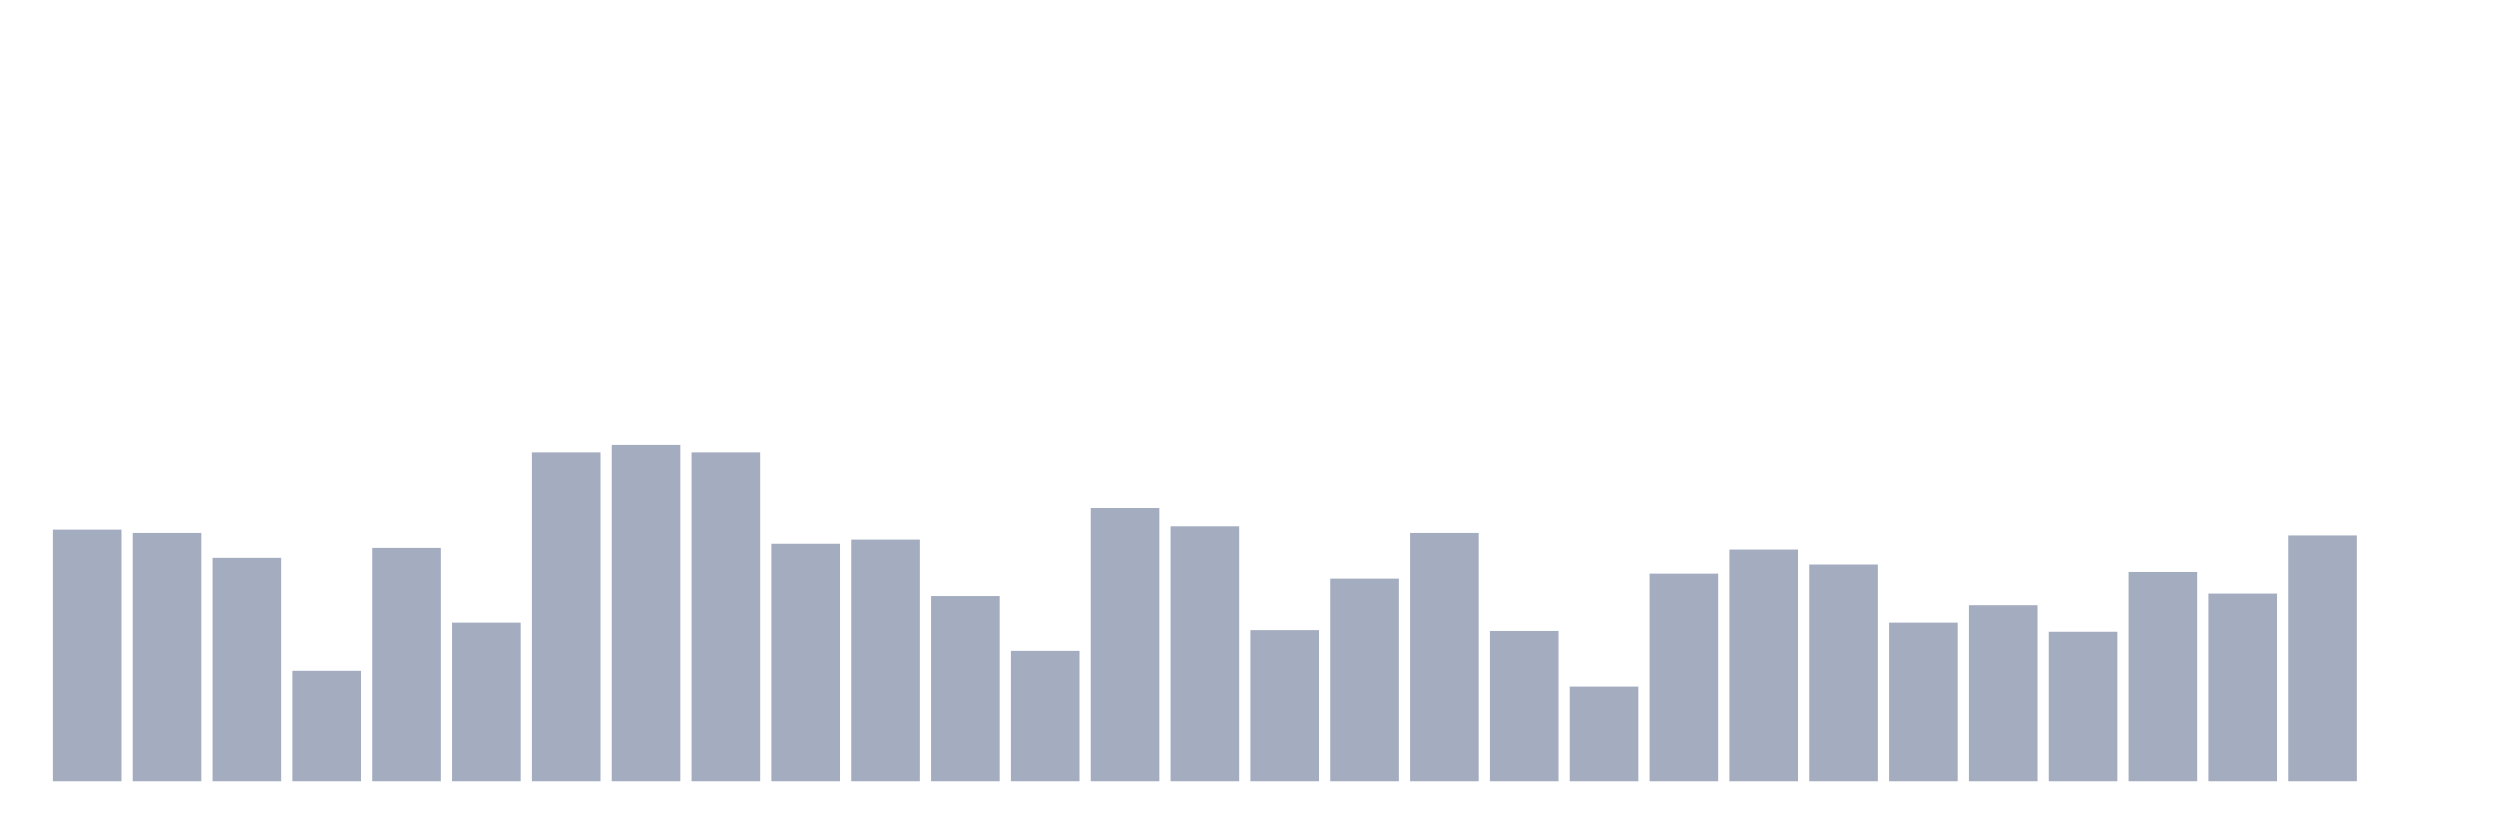 <svg xmlns="http://www.w3.org/2000/svg" viewBox="0 0 480 160"><g transform="translate(10,10)"><rect class="bar" x="0.153" width="13.175" y="91.686" height="48.314" fill="rgb(164,173,192)"></rect><rect class="bar" x="15.482" width="13.175" y="92.323" height="47.677" fill="rgb(164,173,192)"></rect><rect class="bar" x="30.81" width="13.175" y="97.107" height="42.893" fill="rgb(164,173,192)"></rect><rect class="bar" x="46.138" width="13.175" y="118.793" height="21.207" fill="rgb(164,173,192)"></rect><rect class="bar" x="61.466" width="13.175" y="95.194" height="44.806" fill="rgb(164,173,192)"></rect><rect class="bar" x="76.794" width="13.175" y="109.544" height="30.456" fill="rgb(164,173,192)"></rect><rect class="bar" x="92.123" width="13.175" y="76.856" height="63.144" fill="rgb(164,173,192)"></rect><rect class="bar" x="107.451" width="13.175" y="75.421" height="64.579" fill="rgb(164,173,192)"></rect><rect class="bar" x="122.779" width="13.175" y="76.856" height="63.144" fill="rgb(164,173,192)"></rect><rect class="bar" x="138.107" width="13.175" y="94.396" height="45.604" fill="rgb(164,173,192)"></rect><rect class="bar" x="153.436" width="13.175" y="93.599" height="46.401" fill="rgb(164,173,192)"></rect><rect class="bar" x="168.764" width="13.175" y="104.442" height="35.558" fill="rgb(164,173,192)"></rect><rect class="bar" x="184.092" width="13.175" y="114.966" height="25.034" fill="rgb(164,173,192)"></rect><rect class="bar" x="199.42" width="13.175" y="87.54" height="52.46" fill="rgb(164,173,192)"></rect><rect class="bar" x="214.748" width="13.175" y="91.048" height="48.952" fill="rgb(164,173,192)"></rect><rect class="bar" x="230.077" width="13.175" y="110.979" height="29.021" fill="rgb(164,173,192)"></rect><rect class="bar" x="245.405" width="13.175" y="101.093" height="38.907" fill="rgb(164,173,192)"></rect><rect class="bar" x="260.733" width="13.175" y="92.323" height="47.677" fill="rgb(164,173,192)"></rect><rect class="bar" x="276.061" width="13.175" y="111.139" height="28.861" fill="rgb(164,173,192)"></rect><rect class="bar" x="291.39" width="13.175" y="121.822" height="18.178" fill="rgb(164,173,192)"></rect><rect class="bar" x="306.718" width="13.175" y="100.137" height="39.863" fill="rgb(164,173,192)"></rect><rect class="bar" x="322.046" width="13.175" y="95.513" height="44.487" fill="rgb(164,173,192)"></rect><rect class="bar" x="337.374" width="13.175" y="98.383" height="41.617" fill="rgb(164,173,192)"></rect><rect class="bar" x="352.702" width="13.175" y="109.544" height="30.456" fill="rgb(164,173,192)"></rect><rect class="bar" x="368.031" width="13.175" y="106.196" height="33.804" fill="rgb(164,173,192)"></rect><rect class="bar" x="383.359" width="13.175" y="111.298" height="28.702" fill="rgb(164,173,192)"></rect><rect class="bar" x="398.687" width="13.175" y="99.818" height="40.182" fill="rgb(164,173,192)"></rect><rect class="bar" x="414.015" width="13.175" y="103.964" height="36.036" fill="rgb(164,173,192)"></rect><rect class="bar" x="429.344" width="13.175" y="92.802" height="47.198" fill="rgb(164,173,192)"></rect><rect class="bar" x="444.672" width="13.175" y="140" height="0" fill="rgb(164,173,192)"></rect></g></svg>